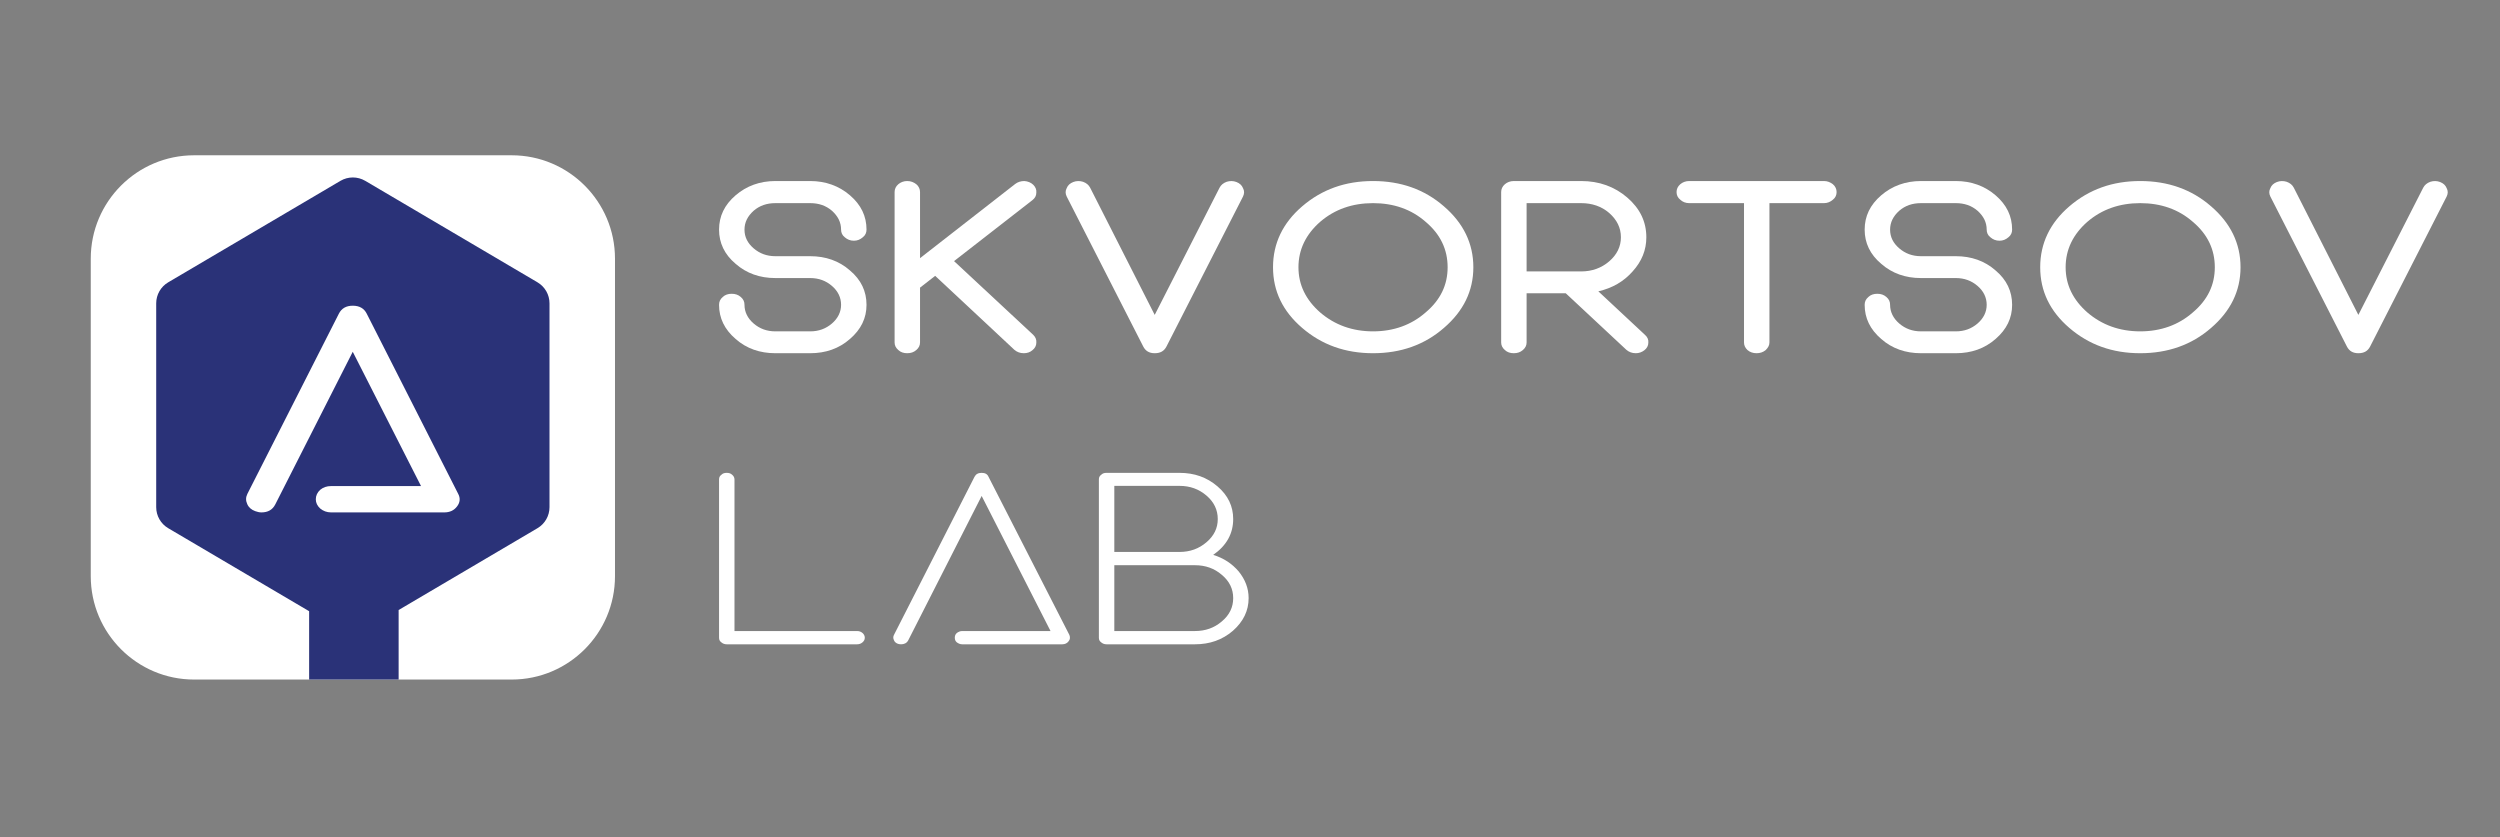 <?xml version="1.0" encoding="UTF-8" standalone="no"?>
<!DOCTYPE svg PUBLIC "-//W3C//DTD SVG 1.1//EN" "http://www.w3.org/Graphics/SVG/1.1/DTD/svg11.dtd">
<svg width="100%" height="100%" viewBox="0 0 5089 1704" version="1.1" xmlns="http://www.w3.org/2000/svg" xmlns:xlink="http://www.w3.org/1999/xlink" xml:space="preserve" xmlns:serif="http://www.serif.com/" style="fill-rule:evenodd;clip-rule:evenodd;stroke-linejoin:round;stroke-miterlimit:2;">
    <rect x="0" y="0" width="5089" height="1704" fill="#808080" stroke="none"/>
    <g transform="matrix(1,0,0,1,-1880.64,-764.108)">
        <g transform="matrix(1.076,0,0,0.797,1880.64,-7202.83)">
            <rect x="0" y="10000" width="4727.15" height="2138.09" style="fill:none;"/>
        </g>
        <g transform="matrix(1,0,-1.20261e-32,1,3315.85,1132.78)">
            <g transform="matrix(581.72,0,0,500,0,350.342)">
                <path d="M0.246,-0.089C0.216,-0.089 0.191,-0.1 0.17,-0.121C0.149,-0.142 0.138,-0.168 0.138,-0.197C0.138,-0.21 0.134,-0.22 0.125,-0.229C0.116,-0.238 0.106,-0.242 0.093,-0.242C0.081,-0.242 0.07,-0.238 0.062,-0.229C0.053,-0.22 0.049,-0.21 0.049,-0.197C0.049,-0.143 0.068,-0.097 0.107,-0.058C0.145,-0.019 0.192,-0 0.246,-0L0.368,-0C0.422,-0 0.469,-0.019 0.507,-0.058C0.546,-0.097 0.565,-0.143 0.565,-0.197C0.565,-0.252 0.546,-0.299 0.507,-0.337C0.469,-0.376 0.422,-0.395 0.368,-0.395L0.246,-0.395C0.216,-0.395 0.191,-0.406 0.17,-0.427C0.149,-0.448 0.138,-0.473 0.138,-0.503C0.138,-0.533 0.149,-0.558 0.17,-0.58C0.191,-0.601 0.216,-0.611 0.246,-0.611L0.368,-0.611C0.398,-0.611 0.423,-0.601 0.444,-0.58C0.465,-0.558 0.476,-0.533 0.476,-0.503C0.476,-0.491 0.48,-0.48 0.489,-0.472C0.498,-0.463 0.508,-0.458 0.521,-0.458C0.533,-0.458 0.543,-0.463 0.552,-0.472C0.561,-0.48 0.565,-0.491 0.565,-0.503C0.565,-0.558 0.546,-0.604 0.507,-0.643C0.469,-0.681 0.422,-0.701 0.368,-0.701L0.246,-0.701C0.192,-0.701 0.145,-0.681 0.107,-0.643C0.068,-0.604 0.049,-0.558 0.049,-0.503C0.049,-0.449 0.068,-0.402 0.107,-0.364C0.145,-0.325 0.192,-0.306 0.246,-0.306L0.368,-0.306C0.398,-0.306 0.423,-0.295 0.444,-0.274C0.465,-0.253 0.476,-0.227 0.476,-0.197C0.476,-0.168 0.465,-0.142 0.444,-0.121C0.423,-0.1 0.398,-0.089 0.368,-0.089L0.246,-0.089Z" style="fill:white;fill-rule:nonzero;"/>
            </g>
            <g transform="matrix(581.72,0,0,500,357.326,350.342)">
                <path d="M0.049,-0.044C0.049,-0.032 0.053,-0.022 0.062,-0.013C0.07,-0.004 0.081,-0 0.093,-0C0.106,-0 0.116,-0.004 0.125,-0.013C0.134,-0.022 0.138,-0.032 0.138,-0.044L0.138,-0.267L0.191,-0.315L0.468,-0.014C0.477,-0.005 0.488,-0 0.501,-0C0.513,-0 0.523,-0.004 0.531,-0.012C0.54,-0.02 0.545,-0.031 0.545,-0.043C0.546,-0.055 0.542,-0.066 0.534,-0.075L0.257,-0.375L0.531,-0.623C0.54,-0.631 0.545,-0.641 0.545,-0.654C0.546,-0.666 0.542,-0.677 0.534,-0.686C0.526,-0.695 0.515,-0.7 0.503,-0.701C0.491,-0.701 0.48,-0.697 0.471,-0.689L0.138,-0.387L0.138,-0.656C0.138,-0.668 0.134,-0.679 0.125,-0.688C0.116,-0.696 0.106,-0.701 0.093,-0.701C0.081,-0.701 0.07,-0.696 0.062,-0.688C0.053,-0.679 0.049,-0.668 0.049,-0.656L0.049,-0.044Z" style="fill:white;fill-rule:nonzero;"/>
            </g>
            <g transform="matrix(581.72,0,0,500,703.574,350.342)">
                <path d="M0.324,-0.027C0.332,-0.009 0.345,-0 0.364,-0C0.384,-0 0.397,-0.009 0.405,-0.027L0.673,-0.638C0.678,-0.65 0.678,-0.661 0.673,-0.672C0.669,-0.684 0.661,-0.692 0.65,-0.697C0.639,-0.702 0.627,-0.702 0.616,-0.698C0.604,-0.693 0.596,-0.685 0.591,-0.674L0.364,-0.156L0.138,-0.674C0.133,-0.685 0.125,-0.693 0.113,-0.698C0.102,-0.702 0.09,-0.702 0.079,-0.697C0.068,-0.692 0.06,-0.684 0.056,-0.672C0.051,-0.661 0.051,-0.65 0.056,-0.638L0.324,-0.027Z" style="fill:white;fill-rule:nonzero;"/>
            </g>
            <g transform="matrix(581.72,0,0,500,1127.65,350.342)">
                <path d="M0.399,-0.611C0.471,-0.611 0.533,-0.586 0.583,-0.535C0.635,-0.484 0.66,-0.422 0.66,-0.35C0.66,-0.278 0.635,-0.217 0.583,-0.166C0.533,-0.115 0.471,-0.089 0.399,-0.089C0.327,-0.089 0.265,-0.115 0.214,-0.166C0.164,-0.217 0.138,-0.278 0.138,-0.35C0.138,-0.422 0.164,-0.484 0.214,-0.535C0.265,-0.586 0.327,-0.611 0.399,-0.611ZM0.399,-0C0.496,-0 0.579,-0.034 0.647,-0.103C0.715,-0.171 0.75,-0.253 0.75,-0.35C0.75,-0.447 0.715,-0.53 0.647,-0.598C0.579,-0.667 0.496,-0.701 0.399,-0.701C0.302,-0.701 0.22,-0.667 0.151,-0.598C0.083,-0.53 0.049,-0.447 0.049,-0.35C0.049,-0.253 0.083,-0.171 0.151,-0.103C0.22,-0.034 0.302,-0 0.399,-0Z" style="fill:white;fill-rule:nonzero;"/>
            </g>
            <g transform="matrix(581.72,0,0,500,1592.06,350.342)">
                <path d="M0.468,-0.472C0.468,-0.434 0.454,-0.401 0.427,-0.374C0.4,-0.347 0.367,-0.333 0.329,-0.333L0.138,-0.333L0.138,-0.611L0.329,-0.611C0.367,-0.611 0.4,-0.598 0.427,-0.571C0.454,-0.543 0.468,-0.511 0.468,-0.472ZM0.093,-0C0.106,-0 0.116,-0.004 0.125,-0.013C0.134,-0.022 0.138,-0.032 0.138,-0.044L0.138,-0.244L0.275,-0.244L0.487,-0.014C0.496,-0.005 0.507,-0 0.52,-0C0.531,-0 0.541,-0.004 0.55,-0.012C0.559,-0.02 0.564,-0.031 0.564,-0.043C0.565,-0.055 0.561,-0.066 0.552,-0.075L0.389,-0.252C0.438,-0.265 0.478,-0.292 0.509,-0.333C0.541,-0.374 0.557,-0.42 0.557,-0.472C0.557,-0.535 0.535,-0.589 0.49,-0.634C0.446,-0.678 0.392,-0.701 0.329,-0.701L0.093,-0.701C0.081,-0.701 0.07,-0.696 0.062,-0.688C0.053,-0.679 0.049,-0.668 0.049,-0.656L0.049,-0.044C0.049,-0.032 0.053,-0.022 0.062,-0.013C0.07,-0.004 0.081,-0 0.093,-0Z" style="fill:white;fill-rule:nonzero;"/>
            </g>
            <g transform="matrix(581.72,0,0,500,1949.1,350.342)">
                <path d="M0.285,-0.611L0.285,-0.044C0.285,-0.032 0.289,-0.022 0.297,-0.013C0.306,-0.004 0.317,-0 0.329,-0C0.341,-0 0.352,-0.004 0.361,-0.013C0.369,-0.022 0.374,-0.032 0.374,-0.044L0.374,-0.611L0.565,-0.611C0.577,-0.611 0.587,-0.616 0.596,-0.625C0.605,-0.633 0.609,-0.644 0.609,-0.656C0.609,-0.668 0.605,-0.679 0.596,-0.688C0.587,-0.696 0.577,-0.701 0.565,-0.701L0.093,-0.701C0.081,-0.701 0.07,-0.696 0.062,-0.688C0.053,-0.679 0.049,-0.668 0.049,-0.656C0.049,-0.644 0.053,-0.633 0.062,-0.625C0.07,-0.616 0.081,-0.611 0.093,-0.611L0.285,-0.611Z" style="fill:white;fill-rule:nonzero;"/>
            </g>
            <g transform="matrix(581.72,0,0,500,2331.99,350.342)">
                <path d="M0.246,-0.089C0.216,-0.089 0.191,-0.1 0.17,-0.121C0.149,-0.142 0.138,-0.168 0.138,-0.197C0.138,-0.21 0.134,-0.22 0.125,-0.229C0.116,-0.238 0.106,-0.242 0.093,-0.242C0.081,-0.242 0.07,-0.238 0.062,-0.229C0.053,-0.22 0.049,-0.21 0.049,-0.197C0.049,-0.143 0.068,-0.097 0.107,-0.058C0.145,-0.019 0.192,-0 0.246,-0L0.368,-0C0.422,-0 0.469,-0.019 0.507,-0.058C0.546,-0.097 0.565,-0.143 0.565,-0.197C0.565,-0.252 0.546,-0.299 0.507,-0.337C0.469,-0.376 0.422,-0.395 0.368,-0.395L0.246,-0.395C0.216,-0.395 0.191,-0.406 0.17,-0.427C0.149,-0.448 0.138,-0.473 0.138,-0.503C0.138,-0.533 0.149,-0.558 0.17,-0.58C0.191,-0.601 0.216,-0.611 0.246,-0.611L0.368,-0.611C0.398,-0.611 0.423,-0.601 0.444,-0.58C0.465,-0.558 0.476,-0.533 0.476,-0.503C0.476,-0.491 0.48,-0.48 0.489,-0.472C0.498,-0.463 0.508,-0.458 0.521,-0.458C0.533,-0.458 0.543,-0.463 0.552,-0.472C0.561,-0.48 0.565,-0.491 0.565,-0.503C0.565,-0.558 0.546,-0.604 0.507,-0.643C0.469,-0.681 0.422,-0.701 0.368,-0.701L0.246,-0.701C0.192,-0.701 0.145,-0.681 0.107,-0.643C0.068,-0.604 0.049,-0.558 0.049,-0.503C0.049,-0.449 0.068,-0.402 0.107,-0.364C0.145,-0.325 0.192,-0.306 0.246,-0.306L0.368,-0.306C0.398,-0.306 0.423,-0.295 0.444,-0.274C0.465,-0.253 0.476,-0.227 0.476,-0.197C0.476,-0.168 0.465,-0.142 0.444,-0.121C0.423,-0.1 0.398,-0.089 0.368,-0.089L0.246,-0.089Z" style="fill:white;fill-rule:nonzero;"/>
            </g>
            <g transform="matrix(581.72,0,0,500,2689.32,350.342)">
                <path d="M0.399,-0.611C0.471,-0.611 0.533,-0.586 0.583,-0.535C0.635,-0.484 0.66,-0.422 0.66,-0.35C0.66,-0.278 0.635,-0.217 0.583,-0.166C0.533,-0.115 0.471,-0.089 0.399,-0.089C0.327,-0.089 0.265,-0.115 0.214,-0.166C0.164,-0.217 0.138,-0.278 0.138,-0.35C0.138,-0.422 0.164,-0.484 0.214,-0.535C0.265,-0.586 0.327,-0.611 0.399,-0.611ZM0.399,-0C0.496,-0 0.579,-0.034 0.647,-0.103C0.715,-0.171 0.75,-0.253 0.75,-0.35C0.75,-0.447 0.715,-0.53 0.647,-0.598C0.579,-0.667 0.496,-0.701 0.399,-0.701C0.302,-0.701 0.22,-0.667 0.151,-0.598C0.083,-0.53 0.049,-0.447 0.049,-0.35C0.049,-0.253 0.083,-0.171 0.151,-0.103C0.22,-0.034 0.302,-0 0.399,-0Z" style="fill:white;fill-rule:nonzero;"/>
            </g>
            <g transform="matrix(581.72,0,0,500,3153.73,350.342)">
                <path d="M0.324,-0.027C0.332,-0.009 0.345,-0 0.364,-0C0.384,-0 0.397,-0.009 0.405,-0.027L0.673,-0.638C0.678,-0.65 0.678,-0.661 0.673,-0.672C0.669,-0.684 0.661,-0.692 0.65,-0.697C0.639,-0.702 0.627,-0.702 0.616,-0.698C0.604,-0.693 0.596,-0.685 0.591,-0.674L0.364,-0.156L0.138,-0.674C0.133,-0.685 0.125,-0.693 0.113,-0.698C0.102,-0.702 0.09,-0.702 0.079,-0.697C0.068,-0.692 0.06,-0.684 0.056,-0.672C0.051,-0.661 0.051,-0.65 0.056,-0.638L0.324,-0.027Z" style="fill:white;fill-rule:nonzero;"/>
            </g>
            <g transform="matrix(581.72,0,0,500,0,942.871)">
                <path d="M0.532,-0C0.54,-0 0.546,-0.003 0.551,-0.008C0.556,-0.013 0.559,-0.019 0.559,-0.027C0.559,-0.034 0.556,-0.041 0.551,-0.046C0.546,-0.051 0.54,-0.054 0.532,-0.054L0.103,-0.054L0.103,-0.671C0.103,-0.679 0.1,-0.685 0.095,-0.69C0.09,-0.696 0.083,-0.698 0.076,-0.698C0.068,-0.698 0.062,-0.696 0.057,-0.69C0.051,-0.685 0.049,-0.679 0.049,-0.671L0.049,-0.027C0.049,-0.019 0.051,-0.013 0.057,-0.008C0.062,-0.003 0.068,-0 0.076,-0L0.532,-0Z" style="fill:white;fill-rule:nonzero;"/>
            </g>
            <g transform="matrix(581.72,0,0,500,353.634,942.871)">
                <path d="M0.664,-0.012C0.67,-0.02 0.67,-0.029 0.667,-0.038L0.384,-0.682C0.38,-0.693 0.372,-0.698 0.36,-0.698C0.348,-0.698 0.34,-0.693 0.335,-0.682L0.053,-0.038C0.05,-0.031 0.05,-0.024 0.053,-0.017C0.055,-0.01 0.06,-0.005 0.067,-0.002C0.07,-0.001 0.074,-0 0.078,-0C0.089,-0 0.098,-0.005 0.103,-0.016L0.36,-0.604L0.601,-0.054L0.292,-0.054C0.285,-0.054 0.279,-0.051 0.273,-0.046C0.268,-0.041 0.266,-0.034 0.266,-0.027C0.266,-0.019 0.268,-0.013 0.273,-0.008C0.279,-0.003 0.285,-0 0.292,-0L0.642,-0C0.651,-0 0.659,-0.004 0.664,-0.012Z" style="fill:white;fill-rule:nonzero;"/>
            </g>
            <g transform="matrix(581.72,0,0,500,773.165,942.871)">
                <path d="M0.103,-0.322L0.385,-0.322C0.422,-0.322 0.453,-0.309 0.479,-0.283C0.506,-0.257 0.519,-0.225 0.519,-0.188C0.519,-0.151 0.506,-0.119 0.479,-0.093C0.453,-0.067 0.422,-0.054 0.385,-0.054L0.103,-0.054L0.103,-0.322ZM0.103,-0.645L0.331,-0.645C0.368,-0.645 0.399,-0.632 0.426,-0.605C0.452,-0.579 0.465,-0.547 0.465,-0.51C0.465,-0.473 0.452,-0.442 0.426,-0.416C0.399,-0.389 0.368,-0.376 0.331,-0.376L0.103,-0.376L0.103,-0.645ZM0.385,-0C0.437,-0 0.481,-0.018 0.518,-0.055C0.554,-0.092 0.573,-0.136 0.573,-0.188C0.573,-0.228 0.561,-0.264 0.538,-0.297C0.515,-0.328 0.486,-0.351 0.449,-0.364C0.496,-0.402 0.519,-0.451 0.519,-0.51C0.519,-0.562 0.501,-0.606 0.464,-0.643C0.427,-0.68 0.383,-0.698 0.331,-0.698L0.076,-0.698C0.068,-0.698 0.062,-0.696 0.057,-0.69C0.051,-0.685 0.049,-0.679 0.049,-0.671L0.049,-0.027C0.049,-0.019 0.051,-0.013 0.057,-0.008C0.062,-0.003 0.068,-0 0.076,-0L0.385,-0Z" style="fill:white;fill-rule:nonzero;"/>
            </g>
        </g>
        <g transform="matrix(1,0,0,1,-1872.75,-15154.2)">
            <path d="M5005.27,16444.8C5005.27,16328.7 4911.01,16234.4 4794.92,16234.4L4148.49,16234.4C4032.39,16234.4 3938.14,16328.7 3938.14,16444.8L3938.14,17091.2C3938.14,17207.3 4032.39,17301.6 4148.49,17301.6L4794.92,17301.6C4911.01,17301.6 5005.27,17207.3 5005.27,17091.2L5005.27,16444.8Z" style="fill:white;"/>
        </g>
        <g transform="matrix(1,0,0,1,-14319.1,139.581)">
            <path d="M16829,1868.7L16542.1,1699.69C16527,1690.78 16517.7,1674.52 16517.7,1656.95L16517.7,1241.98C16517.7,1224.41 16527,1208.16 16542.1,1199.24L16892.8,992.629C16908.4,983.475 16927.6,983.475 16943.2,992.629L17293.9,1199.24C17309,1208.16 17318.3,1224.41 17318.3,1241.98L17318.3,1656.95C17318.3,1674.52 17309,1690.78 17293.9,1699.69L17011.2,1866.26L17011.2,2007.83L16829,2007.83L16829,1868.7Z" style="fill:rgb(42,50,120);"/>
        </g>
        <g transform="matrix(1,0,0,3.621,-14587.5,-56615.5)">
            <path d="M17398.6,16131C17404.7,16128.8 17405.5,16126.4 17400.9,16124L17214.7,16022.7C17209.3,16019.7 17199.8,16018.2 17186.2,16018.2C17172.8,16018.2 17163.4,16019.7 17157.9,16022.7L16971.7,16124C16968.3,16125.9 16968.2,16127.8 16971.4,16129.7C16974.3,16131.6 16979.8,16132.9 16987.7,16133.7C16991.8,16134.1 16996,16134.4 17000.3,16134.4C17013.6,16134.4 17023,16132.9 17028.5,16129.9L17186.2,16044.1L17325.2,16119.6L17142,16119.6C17133.4,16119.6 17126,16120.3 17119.9,16121.7C17114,16123.2 17111,16125 17111,16127C17111,16129 17114,16130.7 17119.9,16132.2C17126,16133.6 17133.4,16134.4 17142,16134.4L17372.4,16134.4C17383.7,16134.4 17392.4,16133.3 17398.6,16131Z" style="fill:white;fill-rule:nonzero;"/>
        </g>
    </g>
</svg>
